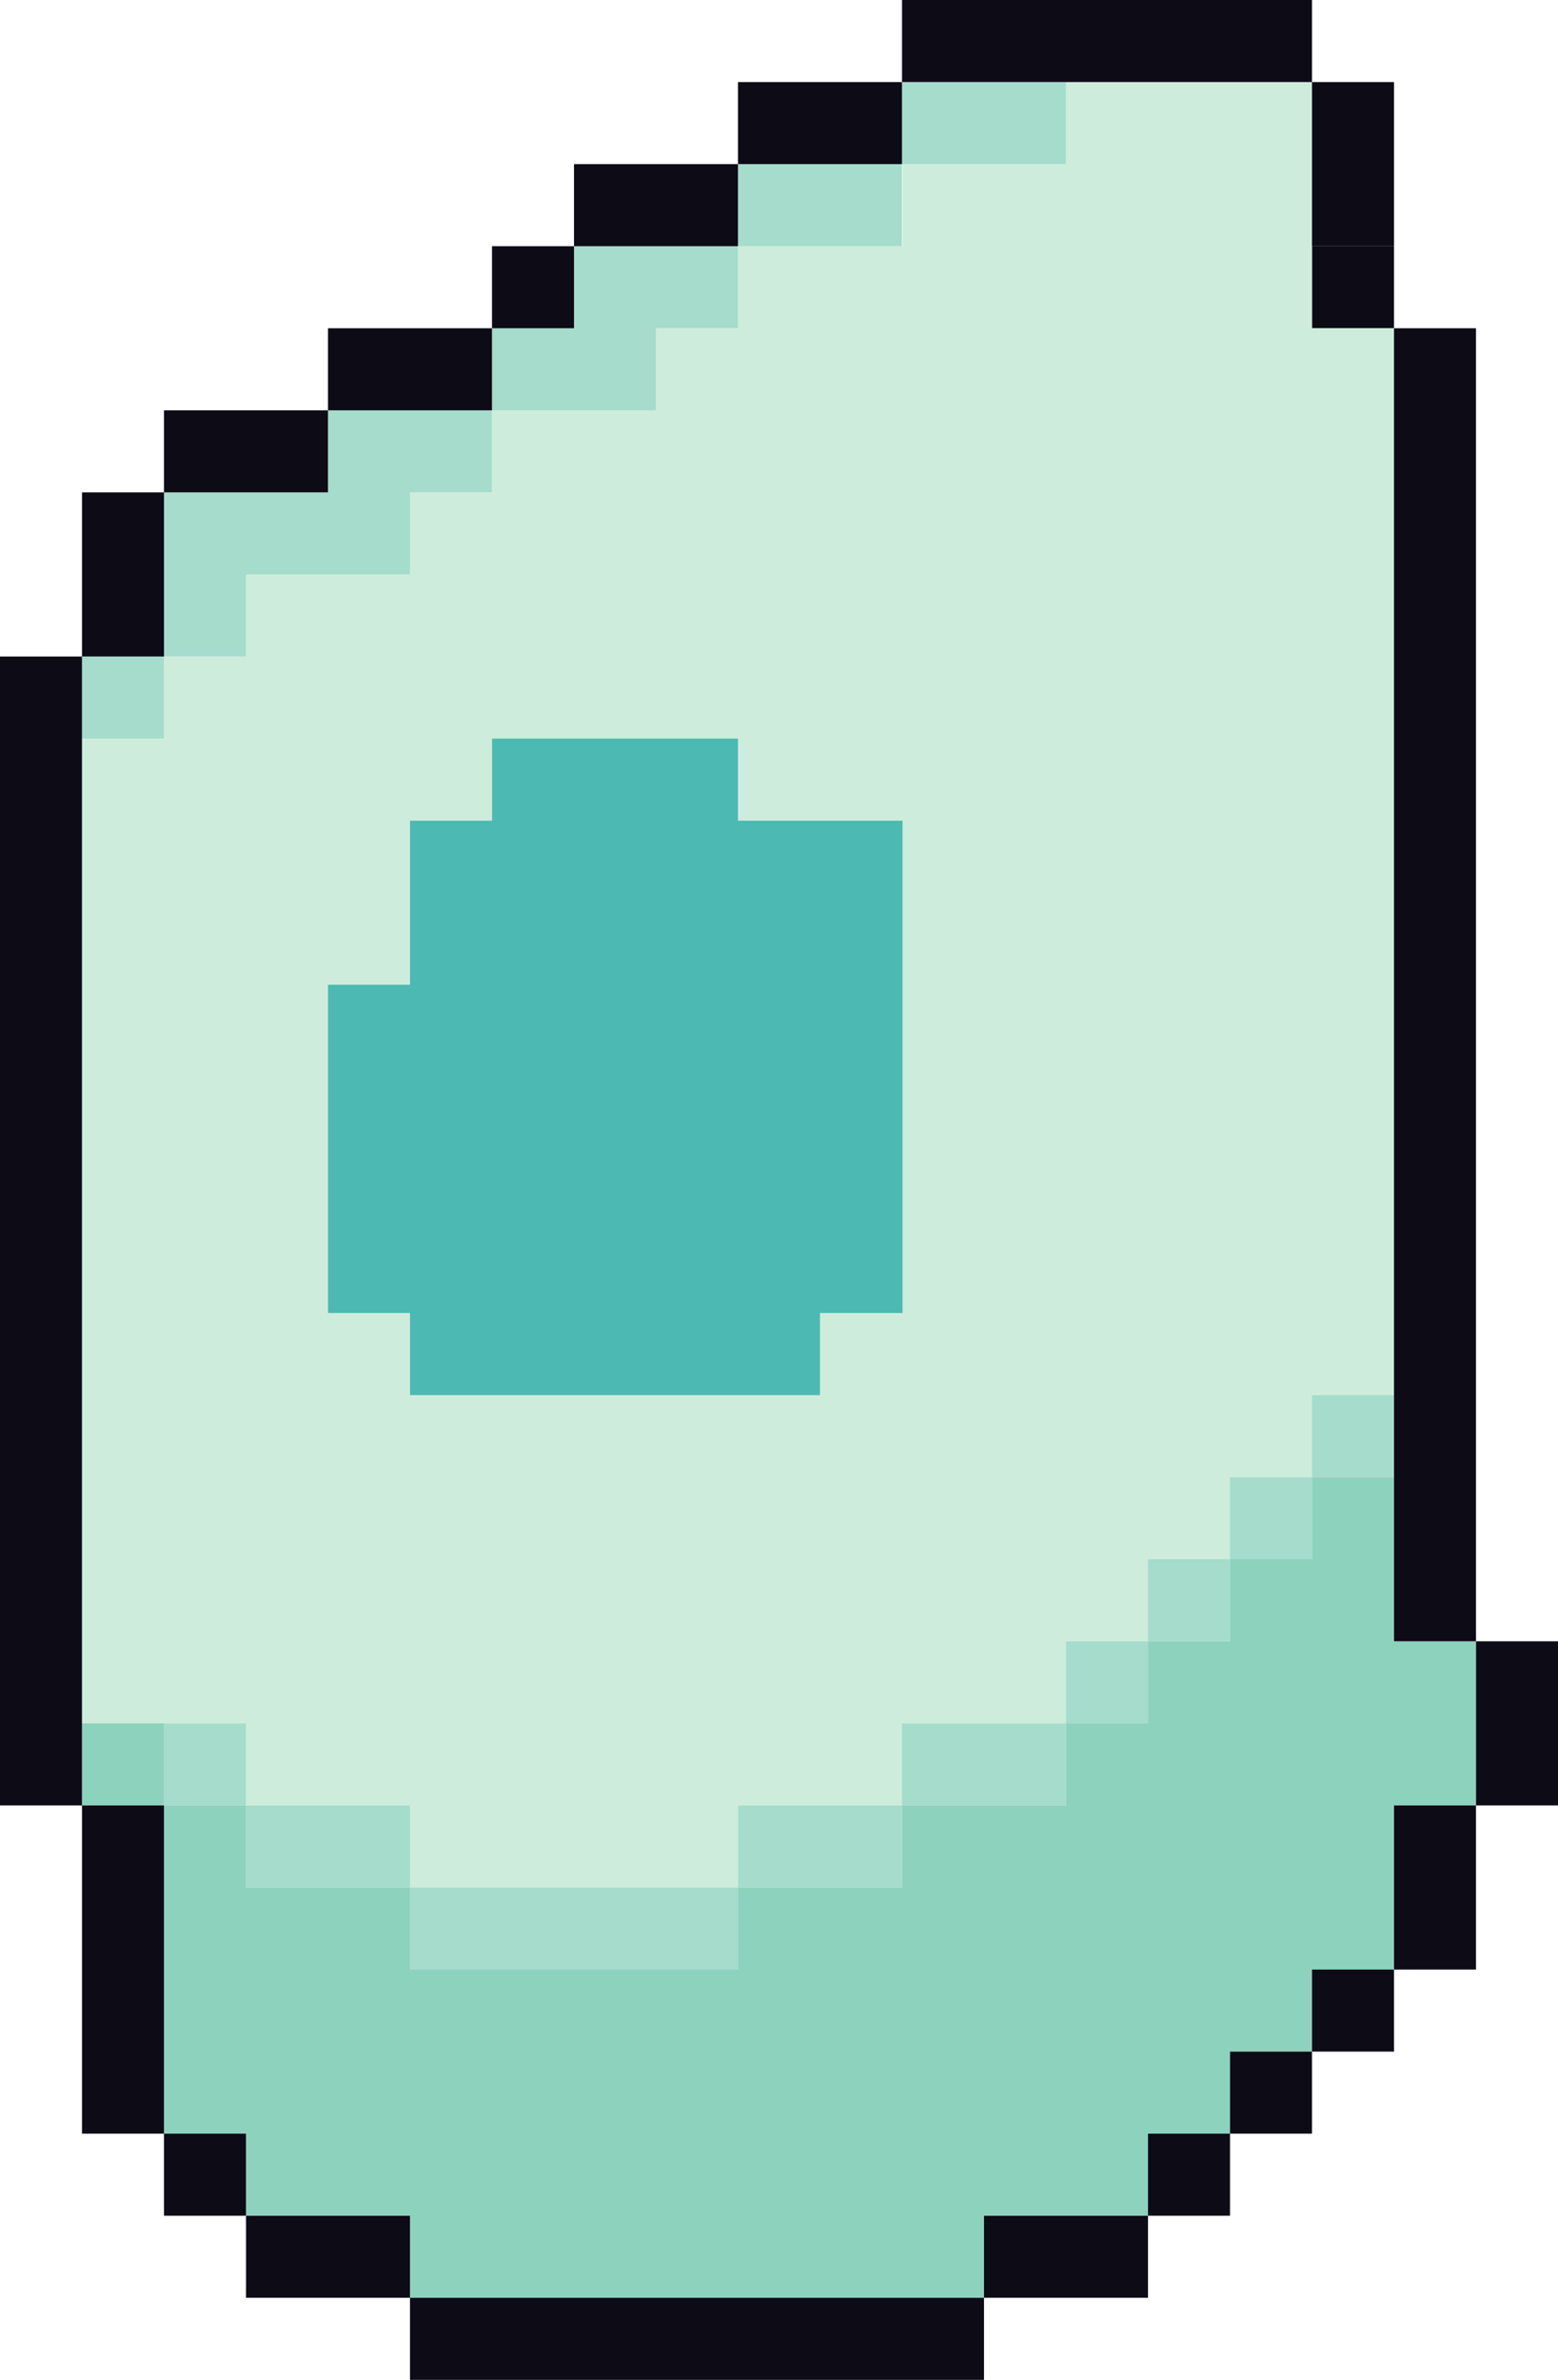 <svg xmlns="http://www.w3.org/2000/svg" viewBox="0 0 81.13 123.83"><defs><style>.cls-1{fill:#0d0b16;}.cls-2{fill:#ceecdb;}.cls-3{fill:#a5dccc;}.cls-4{fill:#4cb9b3;}.cls-5{fill:#8dd2bd;}</style></defs><g id="Layer_2" data-name="Layer 2"><g id="Icons"><g id="Level_3" data-name="Level 3"><g id="Ecto"><g id="SkinCells"><g id="SkinCells-Base"><rect class="cls-1" x="68.32" y="12.81" width="4.27" height="4.27"/><path class="cls-2" d="M68.32,12.81V4.27H55.51V8.54H47v4.27H38.43v4.27H34.16v4.27H25.62v4.27H21.35v4.27H12.81v4.27H8.54v4.27H4.27V89.67h8.54v4.27h8.54v4.27H38.43V93.94H47V89.67h8.54V85.4h4.27V81.13h4.27V76.86h4.27V72.59h4.27V17.08H68.32ZM47,47V68.32H42.7v4.27H21.35V68.32H17.08V51.24h4.27V42.7h4.27V38.43H38.43V42.7H47Z"/><polygon class="cls-3" points="29.89 98.21 25.62 98.21 21.35 98.21 21.35 102.48 25.62 102.48 29.89 102.48 34.16 102.48 38.43 102.48 38.43 98.21 34.16 98.21 29.89 98.21"/><polygon class="cls-3" points="38.43 93.94 38.43 98.21 42.7 98.21 46.97 98.21 46.97 93.94 42.7 93.94 38.43 93.94"/><polygon class="cls-3" points="17.08 93.94 12.81 93.94 12.81 98.21 17.08 98.21 21.35 98.21 21.35 93.94 17.08 93.94"/><polygon class="cls-3" points="46.97 89.67 46.97 93.94 51.24 93.94 55.51 93.94 55.51 89.67 51.24 89.67 46.97 89.67"/><rect class="cls-3" x="8.54" y="89.67" width="4.27" height="4.27"/><rect class="cls-3" x="55.51" y="85.4" width="4.27" height="4.27"/><rect class="cls-3" x="59.78" y="81.13" width="4.27" height="4.27"/><rect class="cls-3" x="64.05" y="76.86" width="4.27" height="4.27"/><rect class="cls-3" x="68.32" y="72.59" width="4.27" height="4.27"/><rect class="cls-3" x="4.27" y="34.16" width="4.27" height="4.27"/><polygon class="cls-3" points="12.81 29.89 17.08 29.89 21.35 29.89 21.35 25.62 25.62 25.62 25.62 21.35 21.35 21.35 17.08 21.35 17.08 25.62 12.81 25.62 8.54 25.62 8.54 29.89 8.54 34.16 12.81 34.16 12.81 29.89"/><polygon class="cls-3" points="34.16 21.35 34.16 17.08 38.43 17.08 38.43 12.81 34.16 12.81 29.89 12.81 29.89 17.08 25.62 17.08 25.62 21.35 29.89 21.35 34.16 21.35"/><polygon class="cls-3" points="46.97 12.81 46.97 8.54 42.7 8.54 38.43 8.54 38.43 12.81 42.7 12.81 46.97 12.81"/><polygon class="cls-3" points="55.51 8.54 55.51 4.27 51.24 4.27 46.97 4.27 46.97 8.54 51.24 8.54 55.51 8.54"/><path class="cls-4" d="M38.43,42.7V38.43H25.62V42.7H21.35v8.54H17.08V68.32h4.27v4.27H42.7V68.32H47V42.7H38.43Z"/><rect class="cls-5" x="4.27" y="89.67" width="4.27" height="4.27"/><polygon class="cls-5" points="72.59 81.13 72.59 76.86 68.32 76.86 68.32 81.13 64.05 81.13 64.05 85.4 59.78 85.4 59.78 89.67 55.51 89.67 55.51 93.94 51.24 93.94 46.97 93.94 46.97 98.21 42.7 98.21 38.43 98.21 38.43 102.48 34.16 102.48 29.89 102.48 25.62 102.48 21.35 102.48 21.35 98.21 17.08 98.21 12.81 98.21 12.81 93.94 8.54 93.94 8.54 98.21 8.54 102.48 8.54 106.75 8.54 111.02 12.81 111.02 12.81 115.29 17.08 115.29 21.35 115.29 21.35 119.56 25.62 119.56 29.89 119.56 34.16 119.56 38.43 119.56 42.7 119.56 46.97 119.56 51.24 119.56 51.24 115.29 55.51 115.29 59.78 115.29 59.78 111.02 64.05 111.02 64.05 106.75 68.32 106.75 68.32 102.48 72.59 102.48 72.59 98.21 72.59 93.94 76.86 93.94 76.86 89.67 76.86 85.4 72.59 85.4 72.59 81.13"/><polygon class="cls-1" points="25.62 123.83 29.89 123.83 34.16 123.83 38.43 123.83 42.7 123.83 46.97 123.83 51.24 123.83 51.24 119.56 46.97 119.56 42.7 119.56 38.43 119.56 34.16 119.56 29.89 119.56 25.62 119.56 21.35 119.56 21.35 123.83 25.62 123.83"/><polygon class="cls-1" points="59.78 119.56 59.78 115.29 55.51 115.29 51.24 115.29 51.24 119.56 55.51 119.56 59.78 119.56"/><polygon class="cls-1" points="17.08 119.56 21.35 119.56 21.35 115.29 17.08 115.29 12.81 115.29 12.81 119.56 17.08 119.56"/><rect class="cls-1" x="59.78" y="111.02" width="4.27" height="4.27"/><rect class="cls-1" x="8.54" y="111.02" width="4.27" height="4.27"/><rect class="cls-1" x="64.05" y="106.75" width="4.27" height="4.27"/><rect class="cls-1" x="68.32" y="102.48" width="4.27" height="4.27"/><polygon class="cls-1" points="76.86 98.21 76.86 93.94 72.59 93.94 72.59 98.21 72.59 102.48 76.86 102.48 76.86 98.21"/><polygon class="cls-1" points="4.27 102.48 4.27 106.75 4.27 111.02 8.54 111.02 8.54 106.75 8.54 102.48 8.54 98.21 8.54 93.94 4.27 93.94 4.27 98.21 4.27 102.48"/><polygon class="cls-1" points="81.13 89.67 81.13 85.4 76.86 85.4 76.86 89.67 76.86 93.94 81.13 93.94 81.13 89.67"/><polygon class="cls-1" points="4.27 89.67 4.27 85.4 4.27 81.13 4.27 76.86 4.27 72.59 4.27 68.32 4.27 64.05 4.27 59.78 4.27 55.51 4.27 51.24 4.27 46.97 4.27 42.7 4.27 38.43 4.27 34.16 0 34.16 0 38.43 0 42.7 0 46.97 0 51.24 0 55.51 0 59.78 0 64.05 0 68.32 0 72.59 0 76.86 0 81.13 0 85.4 0 89.67 0 93.94 4.27 93.94 4.27 89.67"/><polygon class="cls-1" points="76.86 76.86 76.86 72.59 76.86 68.32 76.86 64.05 76.86 59.78 76.86 55.51 76.86 51.24 76.86 46.97 76.86 42.7 76.86 38.43 76.86 34.16 76.86 29.89 76.86 25.62 76.86 21.35 76.86 17.08 72.59 17.08 72.59 21.35 72.59 25.62 72.59 29.89 72.59 34.16 72.59 38.43 72.59 42.7 72.59 46.97 72.59 51.24 72.59 55.51 72.59 59.78 72.59 64.05 72.59 68.32 72.59 72.59 72.59 76.86 72.59 81.13 72.59 85.4 76.86 85.4 76.86 81.13 76.86 76.86"/><polygon class="cls-1" points="8.54 29.89 8.54 25.62 4.27 25.62 4.27 29.89 4.27 34.16 8.54 34.16 8.54 29.89"/><polygon class="cls-1" points="17.08 25.62 17.08 21.35 12.81 21.35 8.54 21.35 8.54 25.62 12.81 25.62 17.08 25.62"/><polygon class="cls-1" points="25.62 21.35 25.62 17.08 21.35 17.08 17.08 17.08 17.08 21.35 21.35 21.35 25.62 21.35"/><rect class="cls-1" x="25.62" y="12.81" width="4.27" height="4.27"/><polygon class="cls-1" points="68.32 12.81 72.59 12.81 72.59 8.54 72.59 4.27 68.32 4.27 68.32 8.54 68.32 12.81"/><polygon class="cls-1" points="38.43 12.81 38.43 8.54 34.16 8.54 29.89 8.54 29.89 12.81 34.16 12.81 38.43 12.81"/><polygon class="cls-1" points="46.97 8.54 46.97 4.27 42.7 4.27 38.43 4.27 38.43 8.54 42.7 8.54 46.97 8.54"/><polygon class="cls-1" points="55.51 4.27 59.78 4.27 64.05 4.27 68.32 4.27 68.32 0 64.05 0 59.78 0 55.51 0 51.24 0 46.97 0 46.97 4.27 51.24 4.27 55.51 4.27"/></g></g></g></g></g></g></svg>